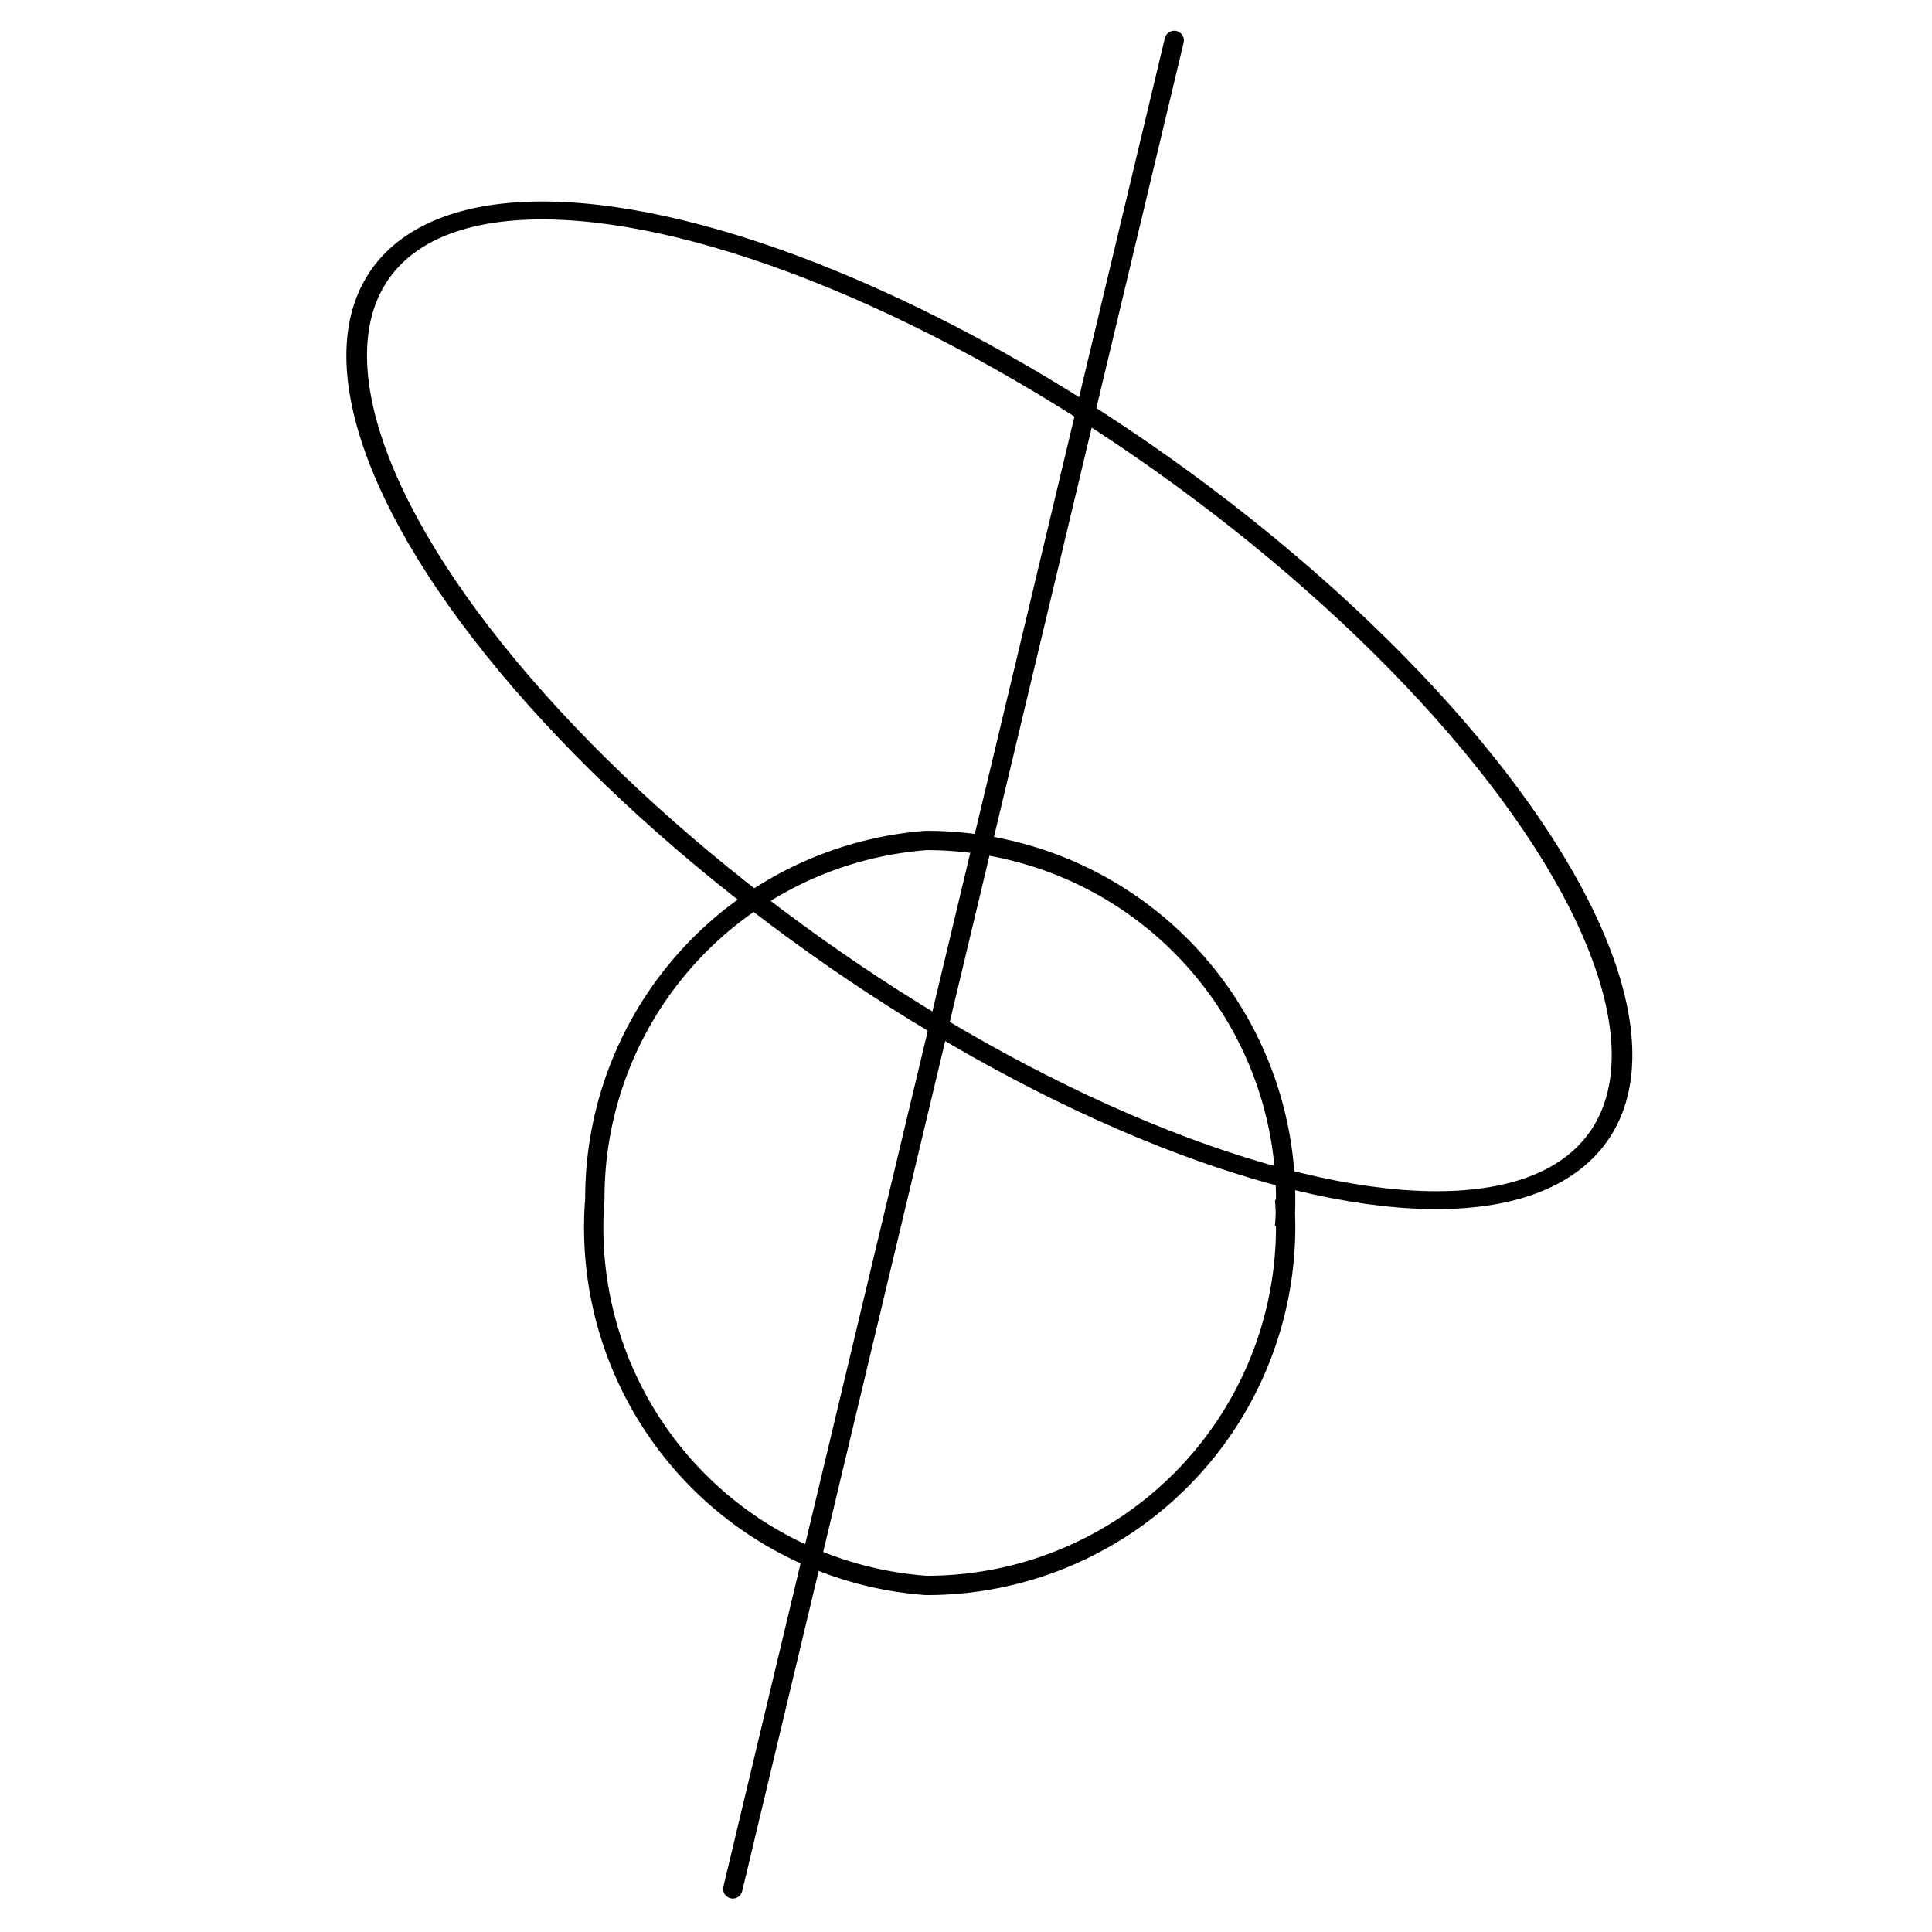 <svg viewBox="0 0 100 100" preserveAspectRatio="xMidyMin" version="1.1" style="" xmlns="http://www.w3.org/2000/svg" xmlns:svg="http://www.w3.org/2000/svg">
<defs id="defs54" />
<ellipse style="fill:none;fill-opacity:1;fill-rule:evenodd;stroke:rgb(0, 0, 0);stroke-linejoin:round;stroke-miterlimit:4;stroke-dasharray:none;stroke-opacity:1"
ry="15.55" rx="38.557" cy="-1.536" cx="62.654" transform="matrix(0.8,0.6,-0.707,0.707,0,0)" id="ellipse45" />
<path style="fill:none;fill-opacity:1;fill-rule:evenodd;stroke:rgb(0, 0, 0);stroke-linejoin:round;stroke-miterlimit:5;stroke-dasharray:none;stroke-opacity:1"
d="M 66.49,62.068 A 18.564,18.564 0 0 1 47.925,82.06 18.564,18.564 0 0 1 30.789,62.068 18.564,18.564 0 0 1 47.925,43.504 18.564,18.564 0 0 1 66.49,63.496"
id="path47" />
<path style="fill:none;stroke:rgb(0, 0, 0);stroke-linecap:round;stroke-linejoin:miter;stroke-miterlimit:4;stroke-dasharray:none;stroke-opacity:1"
d="M 60.778,2.091 37.929,97.769" id="path49" />
</svg>